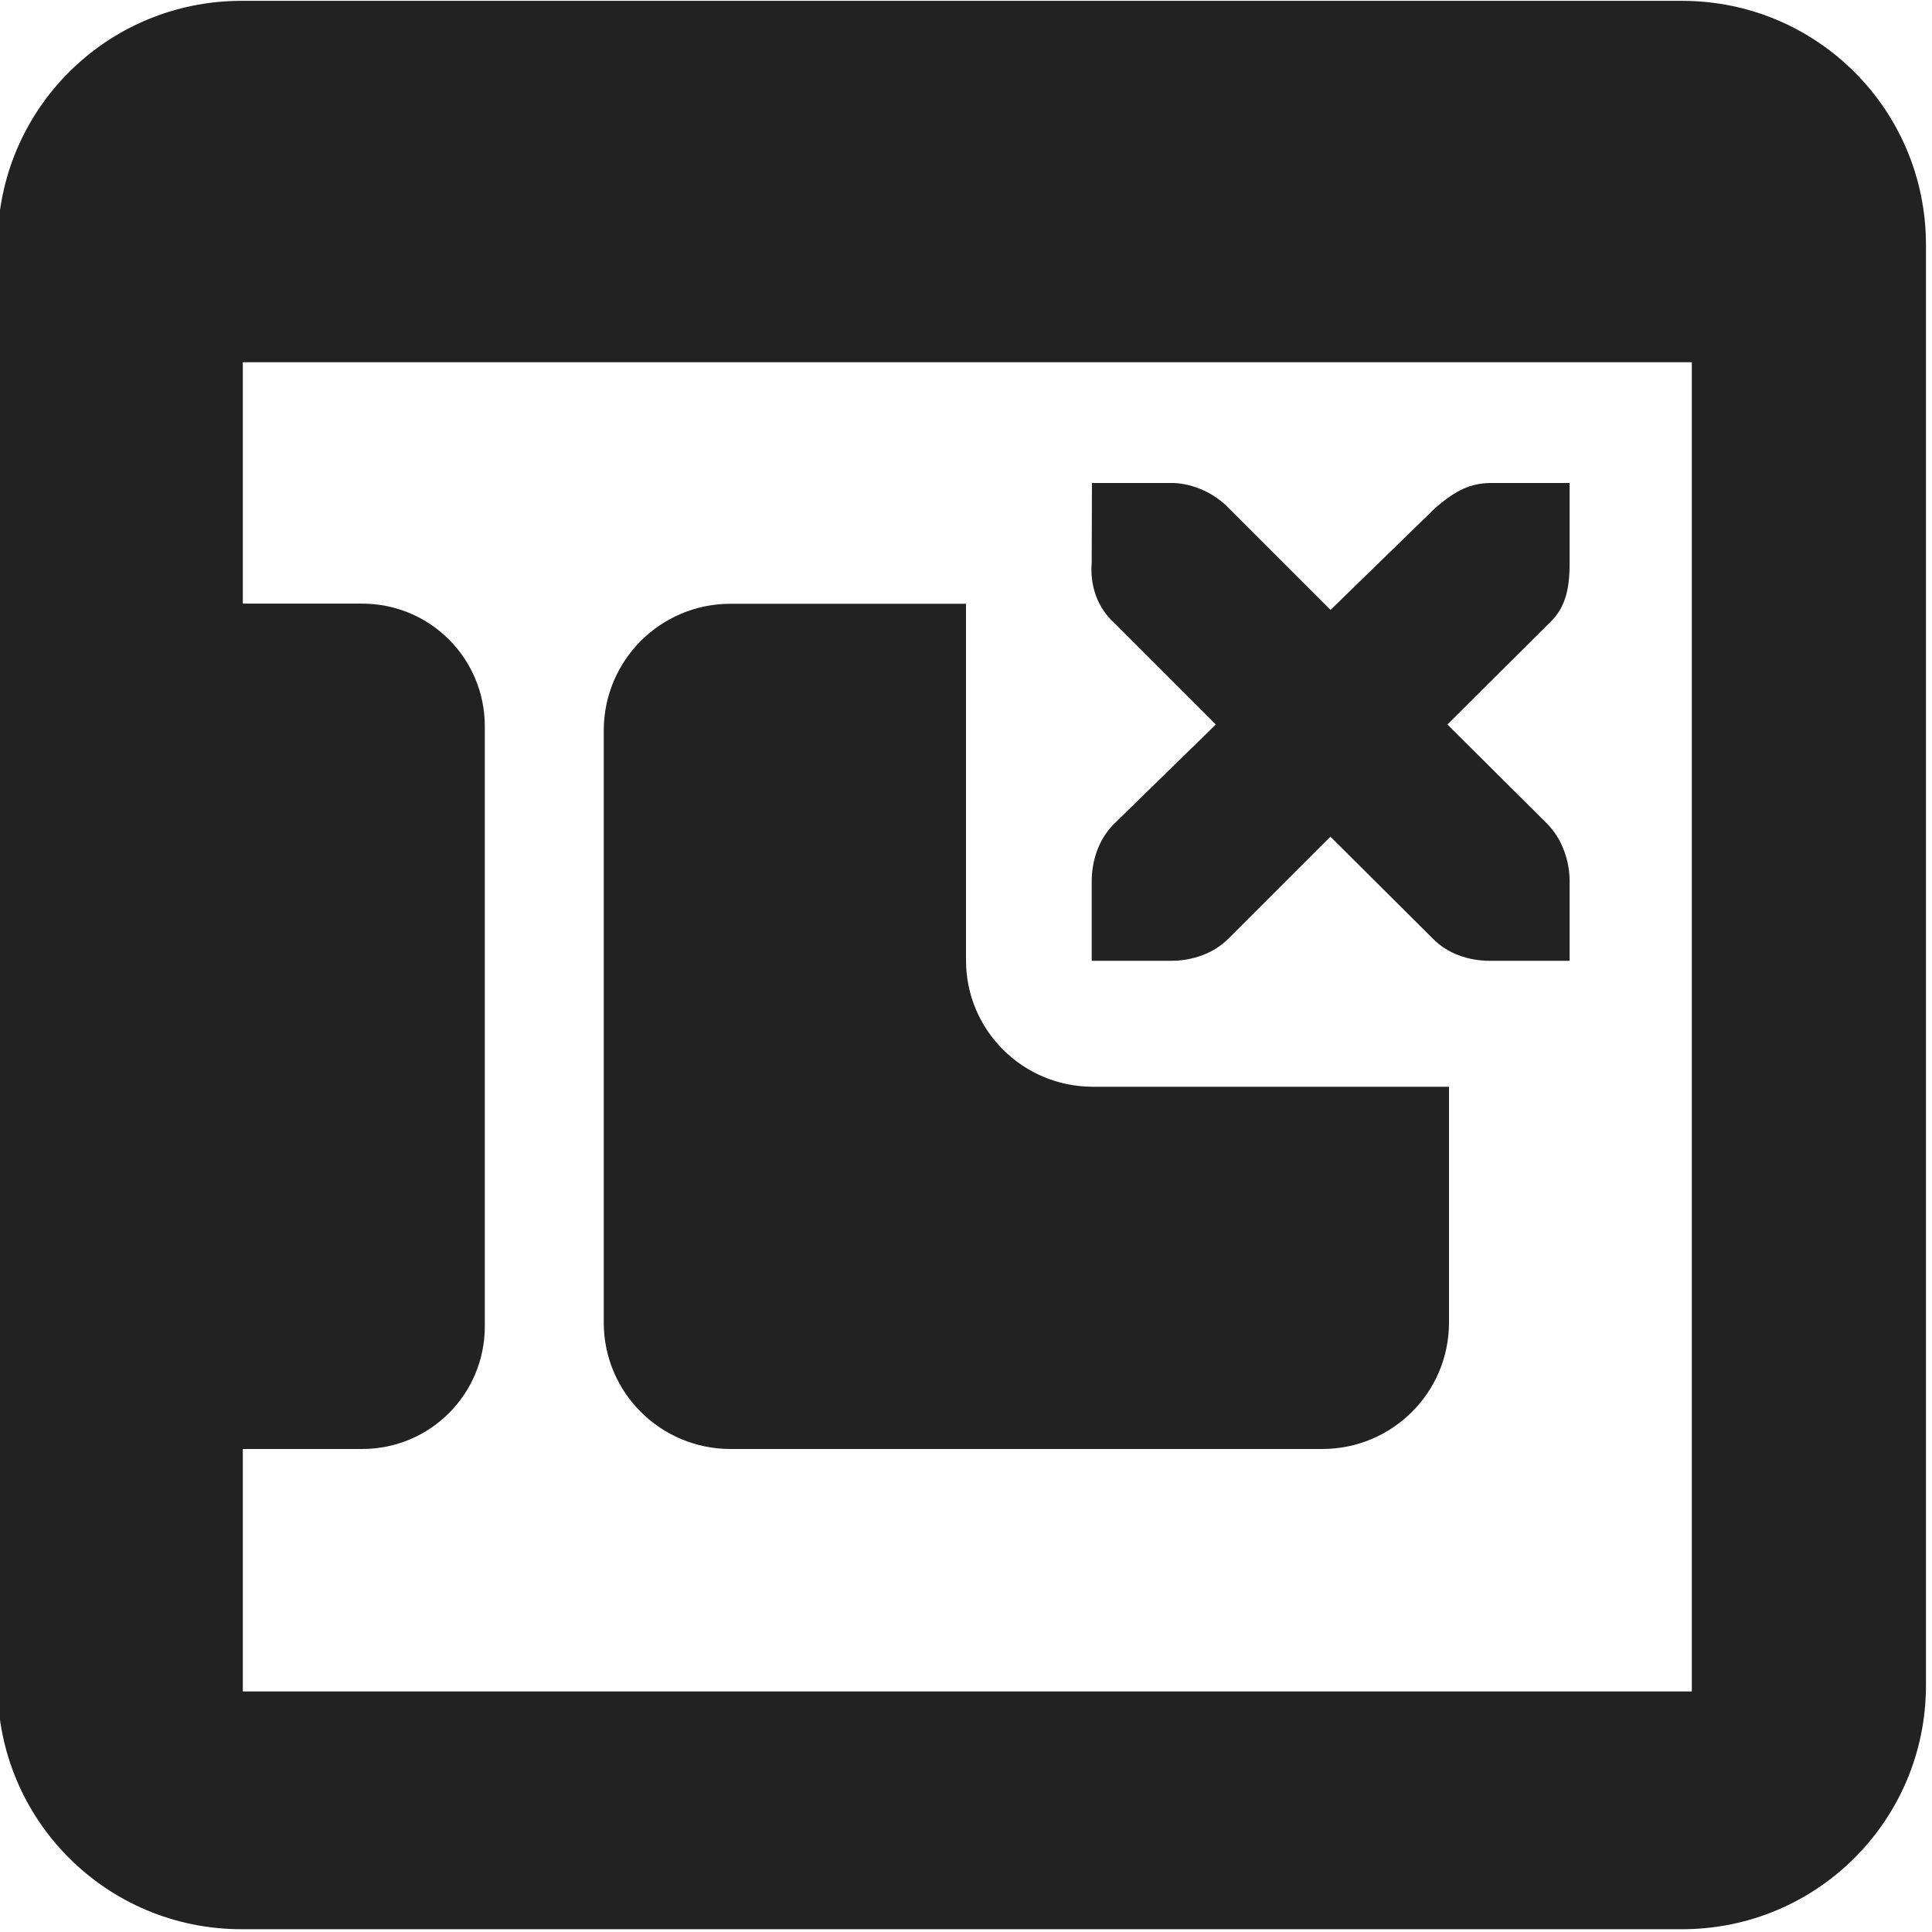 <?xml version="1.0" encoding="UTF-8"?>
<svg height="16px" viewBox="0 0 16 16" width="16px" xmlns="http://www.w3.org/2000/svg">
    <g fill="#222222">
        <path d="m -0.02 2.027 v 11.93 c 0 1.117 0.902 2.02 2.02 2.02 h 11.93 c 1.117 0 2.02 -0.902 2.02 -2.02 v -11.93 c 0 -1.117 -0.902 -2.02 -2.02 -2.02 h -11.93 c -1.117 0 -2.02 0.902 -2.02 2.02 z m 2.031 0.973 h 12 v 11.008 h -12 v -2.008 h 0.004 h 0.984 c 0.562 0 1.016 -0.453 1.016 -1.016 v -4.969 c 0 -0.562 -0.453 -1.016 -1.016 -1.016 h -0.984 h -0.004 z m 0 0"/>
        <path d="m 9.043 4 h 0.656 h 0.023 c 0.168 0.008 0.336 0.086 0.453 0.207 l 0.844 0.844 l 0.867 -0.844 c 0.176 -0.152 0.293 -0.203 0.453 -0.207 h 0.66 v 0.66 c 0 0.188 -0.023 0.363 -0.164 0.496 l -0.848 0.844 l 0.828 0.824 c 0.121 0.125 0.184 0.301 0.184 0.477 v 0.656 h -0.66 c -0.176 0 -0.352 -0.059 -0.473 -0.184 l -0.848 -0.844 l -0.844 0.844 c -0.125 0.125 -0.301 0.184 -0.477 0.184 h -0.656 v -0.656 c 0 -0.176 0.059 -0.352 0.184 -0.477 l 0.844 -0.824 l -0.844 -0.844 c -0.141 -0.129 -0.199 -0.312 -0.184 -0.496 z m 0 0"/>
        <path d="m 6.051 5 c -0.582 0 -1.051 0.469 -1.051 1.051 v 4.902 c 0 0.578 0.469 1.047 1.051 1.047 h 4.898 c 0.582 0 1.051 -0.469 1.051 -1.047 v -1.953 h -2.949 c -0.582 0 -1.051 -0.469 -1.051 -1.047 v -2.953 z m 0 0"/>
    </g>
</svg>
